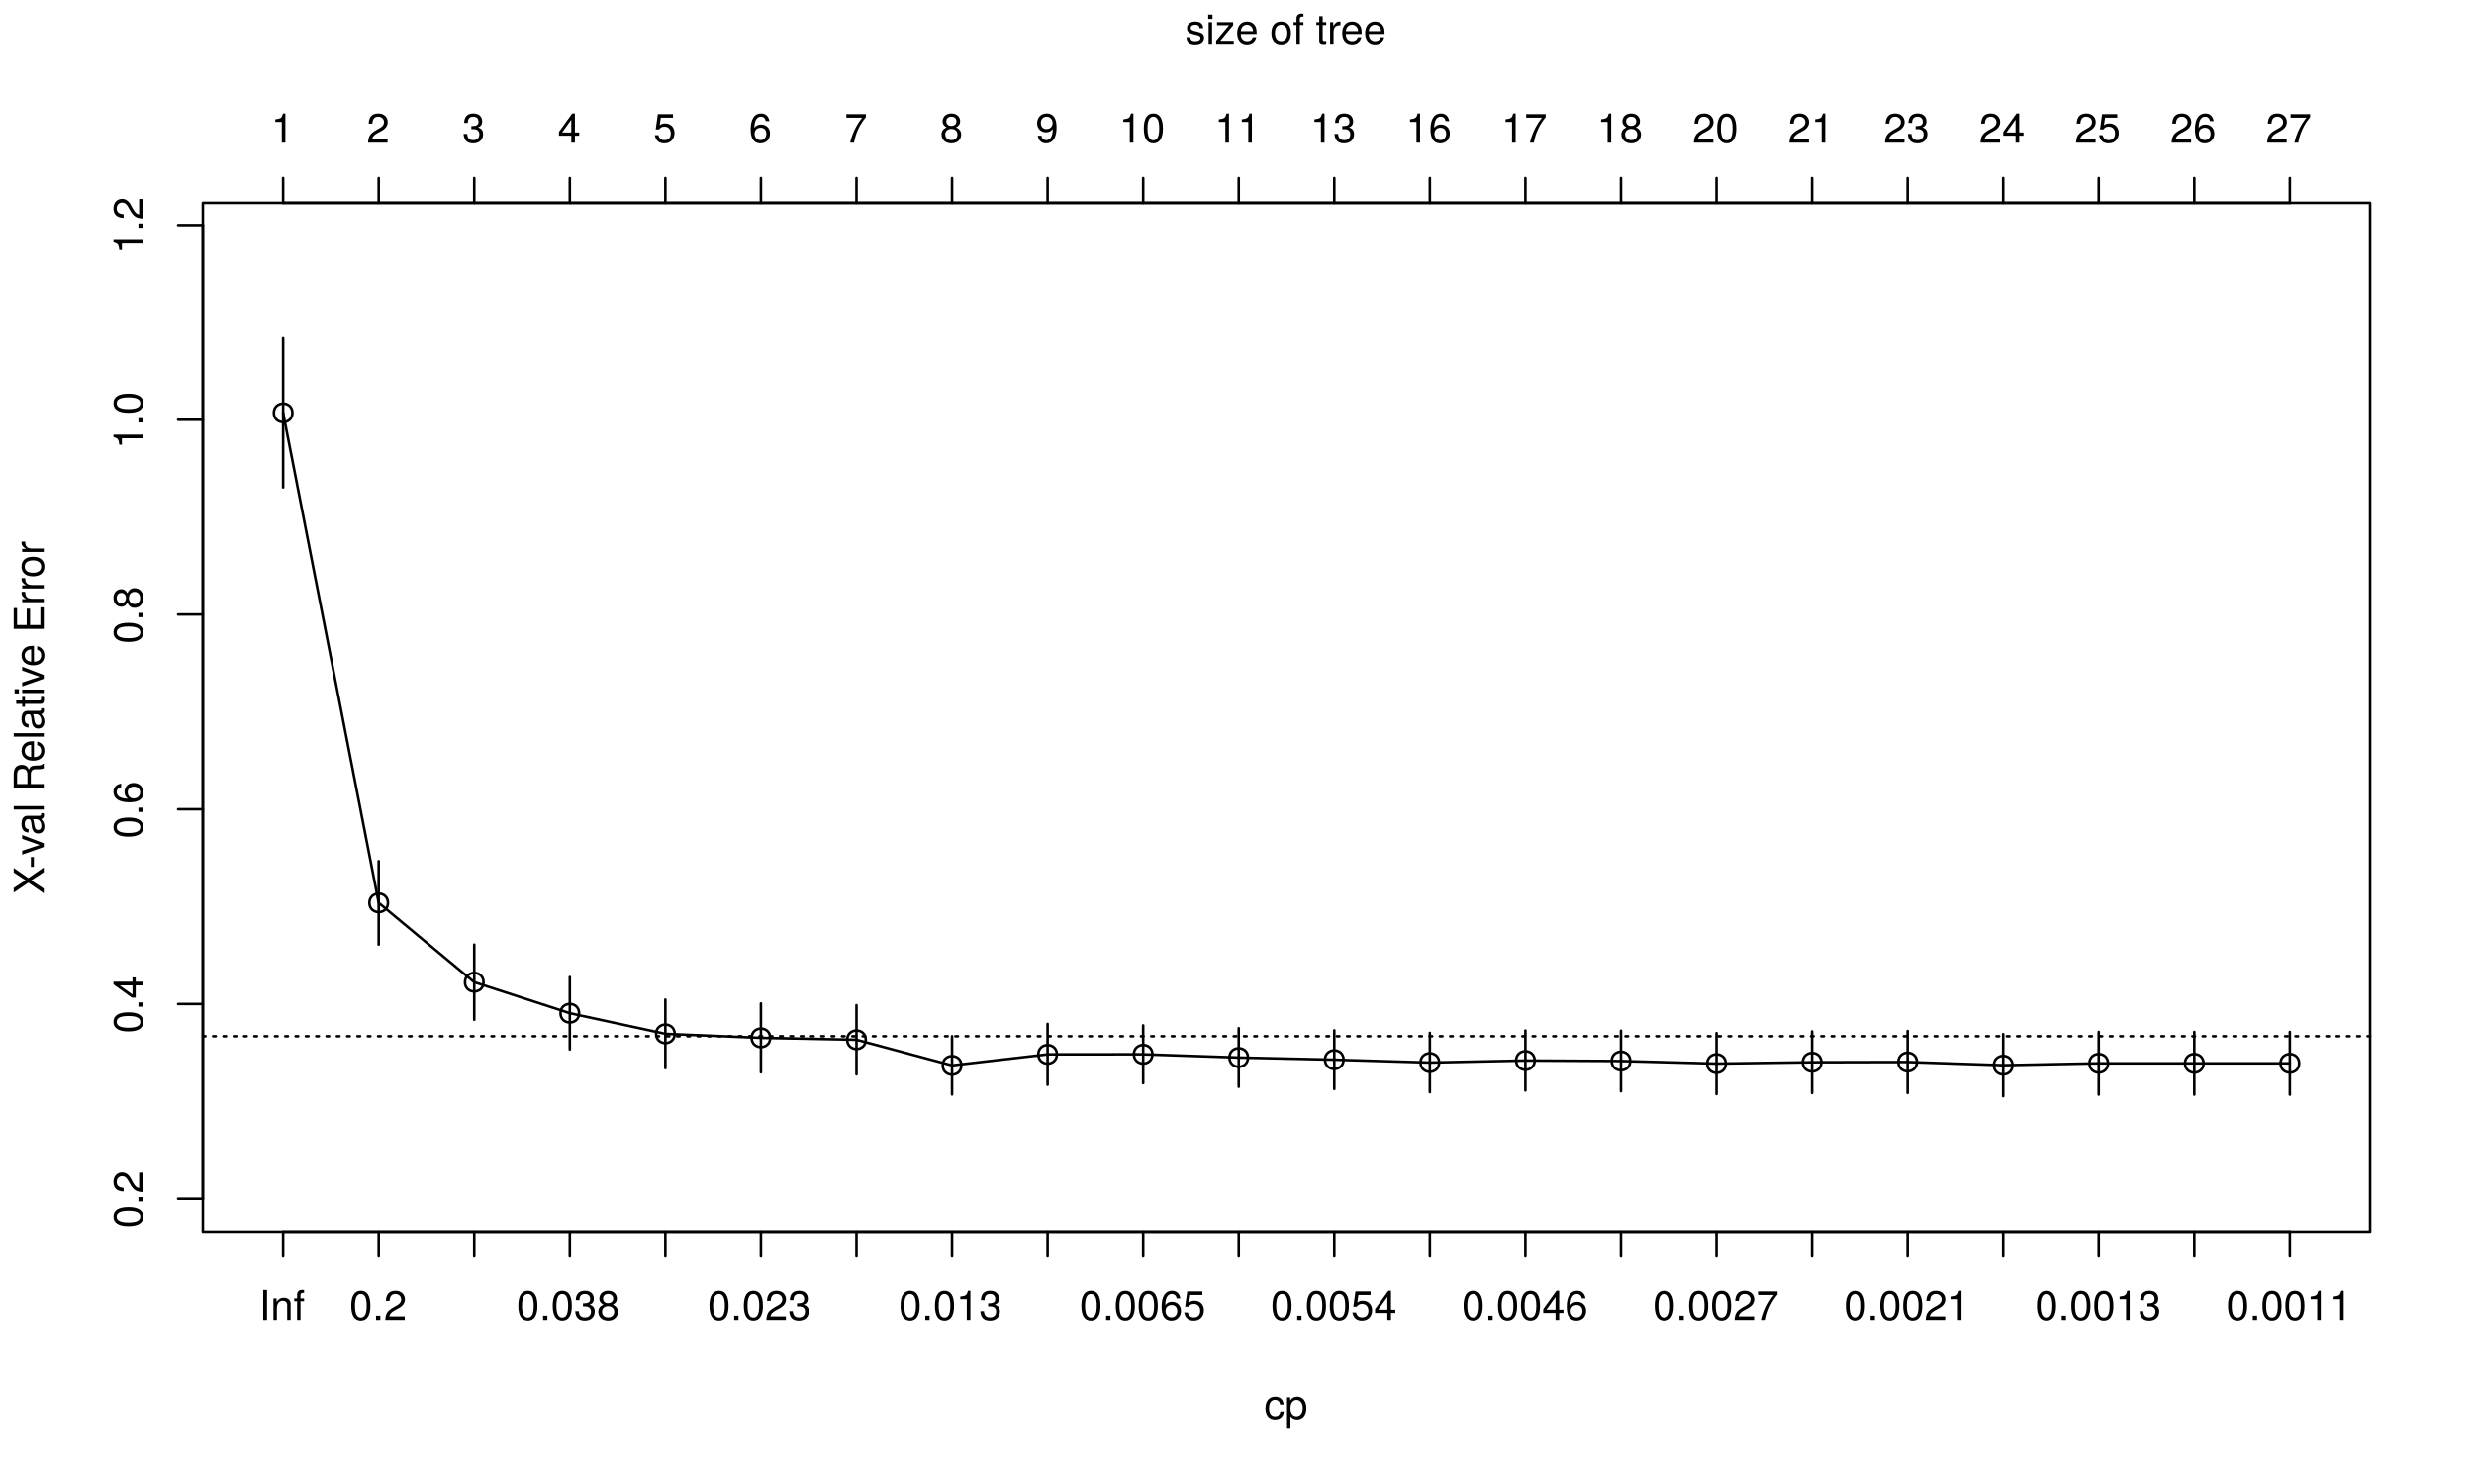 <?xml version="1.0" encoding="UTF-8"?>
<svg xmlns="http://www.w3.org/2000/svg" xmlns:xlink="http://www.w3.org/1999/xlink" width="720pt" height="432pt" viewBox="0 0 720 432" version="1.1">
<defs>
<g>
<symbol overflow="visible" id="glyph0-0">
<path style="stroke:none;" d=""/>
</symbol>
<symbol overflow="visible" id="glyph0-1">
<path style="stroke:none;" d="M 5.719 -2.156 L 4.719 -2.156 C 4.547 -1.156 4.031 -0.75 3.188 -0.75 C 2.078 -0.75 1.422 -1.594 1.422 -3.078 C 1.422 -4.656 2.062 -5.547 3.156 -5.547 C 4 -5.547 4.531 -5.047 4.641 -4.172 L 5.656 -4.172 C 5.531 -5.719 4.578 -6.469 3.172 -6.469 C 1.469 -6.469 0.375 -5.172 0.375 -3.078 C 0.375 -1.062 1.453 0.188 3.156 0.188 C 4.656 0.188 5.609 -0.719 5.719 -2.156 Z M 5.719 -2.156 "/>
</symbol>
<symbol overflow="visible" id="glyph0-2">
<path style="stroke:none;" d="M 6.281 -3.078 C 6.281 -5.203 5.25 -6.469 3.578 -6.469 C 2.719 -6.469 2.047 -6.078 1.578 -5.344 L 1.578 -6.281 L 0.656 -6.281 L 0.656 2.609 L 1.656 2.609 L 1.656 -0.75 C 2.188 -0.109 2.766 0.188 3.594 0.188 C 5.203 0.188 6.281 -1.078 6.281 -3.078 Z M 5.234 -3.109 C 5.234 -1.688 4.5 -0.75 3.406 -0.75 C 2.359 -0.75 1.656 -1.625 1.656 -3.094 C 1.656 -4.578 2.359 -5.531 3.406 -5.531 C 4.516 -5.531 5.234 -4.609 5.234 -3.109 Z M 5.234 -3.109 "/>
</symbol>
<symbol overflow="visible" id="glyph0-3">
<path style="stroke:none;" d="M 2.312 0 L 2.312 -8.75 L 1.203 -8.75 L 1.203 0 Z M 2.312 0 "/>
</symbol>
<symbol overflow="visible" id="glyph0-4">
<path style="stroke:none;" d="M 5.844 0 L 5.844 -4.75 C 5.844 -5.797 5.062 -6.469 3.859 -6.469 C 2.922 -6.469 2.312 -6.109 1.766 -5.234 L 1.766 -6.281 L 0.844 -6.281 L 0.844 0 L 1.844 0 L 1.844 -3.469 C 1.844 -4.75 2.531 -5.594 3.547 -5.594 C 4.344 -5.594 4.844 -5.109 4.844 -4.359 L 4.844 0 Z M 5.844 0 "/>
</symbol>
<symbol overflow="visible" id="glyph0-5">
<path style="stroke:none;" d="M 3.094 -5.469 L 3.094 -6.281 L 2.047 -6.281 L 2.047 -7.266 C 2.047 -7.688 2.297 -7.906 2.75 -7.906 C 2.828 -7.906 2.875 -7.906 3.094 -7.891 L 3.094 -8.719 C 2.875 -8.766 2.734 -8.781 2.531 -8.781 C 1.609 -8.781 1.062 -8.25 1.062 -7.359 L 1.062 -6.281 L 0.219 -6.281 L 0.219 -5.469 L 1.062 -5.469 L 1.062 0 L 2.047 0 L 2.047 -5.469 Z M 3.094 -5.469 "/>
</symbol>
<symbol overflow="visible" id="glyph0-6">
<path style="stroke:none;" d="M 6.078 -4.094 C 6.078 -7.047 5.141 -8.516 3.297 -8.516 C 1.469 -8.516 0.516 -7.016 0.516 -4.156 C 0.516 -1.297 1.469 0.188 3.297 0.188 C 5.094 0.188 6.078 -1.297 6.078 -4.094 Z M 5 -4.188 C 5 -1.781 4.453 -0.703 3.281 -0.703 C 2.156 -0.703 1.594 -1.828 1.594 -4.156 C 1.594 -6.484 2.156 -7.578 3.297 -7.578 C 4.438 -7.578 5 -6.469 5 -4.188 Z M 5 -4.188 "/>
</symbol>
<symbol overflow="visible" id="glyph0-7">
<path style="stroke:none;" d="M 2.297 0 L 2.297 -1.25 L 1.047 -1.25 L 1.047 0 Z M 2.297 0 "/>
</symbol>
<symbol overflow="visible" id="glyph0-8">
<path style="stroke:none;" d="M 6.125 -6.016 C 6.125 -7.453 5.016 -8.516 3.406 -8.516 C 1.672 -8.516 0.656 -7.625 0.594 -5.562 L 1.656 -5.562 C 1.734 -6.984 2.328 -7.578 3.375 -7.578 C 4.328 -7.578 5.047 -6.906 5.047 -5.984 C 5.047 -5.312 4.656 -4.734 3.906 -4.312 L 2.797 -3.688 C 1.016 -2.672 0.5 -1.875 0.406 0 L 6.078 0 L 6.078 -1.047 L 1.594 -1.047 C 1.703 -1.734 2.094 -2.188 3.125 -2.797 L 4.328 -3.438 C 5.516 -4.078 6.125 -4.969 6.125 -6.016 Z M 6.125 -6.016 "/>
</symbol>
<symbol overflow="visible" id="glyph0-9">
<path style="stroke:none;" d="M 6.078 -2.469 C 6.078 -3.5 5.656 -4.109 4.625 -4.453 C 5.422 -4.766 5.812 -5.312 5.812 -6.172 C 5.812 -7.625 4.844 -8.516 3.234 -8.516 C 1.516 -8.516 0.594 -7.578 0.562 -5.766 L 1.625 -5.766 C 1.641 -7.016 2.156 -7.578 3.234 -7.578 C 4.172 -7.578 4.734 -7.031 4.734 -6.125 C 4.734 -5.219 4.344 -4.844 2.656 -4.844 L 2.656 -3.953 L 3.234 -3.953 C 4.391 -3.953 4.984 -3.406 4.984 -2.453 C 4.984 -1.391 4.328 -0.75 3.234 -0.75 C 2.078 -0.75 1.516 -1.328 1.438 -2.562 L 0.391 -2.562 C 0.516 -0.672 1.453 0.188 3.188 0.188 C 4.938 0.188 6.078 -0.859 6.078 -2.469 Z M 6.078 -2.469 "/>
</symbol>
<symbol overflow="visible" id="glyph0-10">
<path style="stroke:none;" d="M 6.156 -2.406 C 6.156 -3.344 5.672 -4.016 4.688 -4.469 C 5.562 -5 5.859 -5.438 5.859 -6.234 C 5.859 -7.578 4.812 -8.516 3.297 -8.516 C 1.797 -8.516 0.75 -7.578 0.75 -6.234 C 0.75 -5.453 1.031 -5.016 1.891 -4.469 C 0.922 -4.016 0.438 -3.344 0.438 -2.406 C 0.438 -0.859 1.625 0.188 3.297 0.188 C 4.984 0.188 6.156 -0.859 6.156 -2.406 Z M 4.781 -6.219 C 4.781 -5.422 4.188 -4.891 3.297 -4.891 C 2.406 -4.891 1.828 -5.422 1.828 -6.234 C 1.828 -7.047 2.406 -7.578 3.297 -7.578 C 4.203 -7.578 4.781 -7.047 4.781 -6.219 Z M 5.078 -2.391 C 5.078 -1.375 4.359 -0.75 3.281 -0.75 C 2.25 -0.75 1.531 -1.391 1.531 -2.391 C 1.531 -3.391 2.25 -4.016 3.297 -4.016 C 4.359 -4.016 5.078 -3.391 5.078 -2.391 Z M 5.078 -2.391 "/>
</symbol>
<symbol overflow="visible" id="glyph0-11">
<path style="stroke:none;" d="M 4.156 0 L 4.156 -8.516 L 3.469 -8.516 C 3.094 -7.203 2.859 -7.016 1.219 -6.812 L 1.219 -6.062 L 3.109 -6.062 L 3.109 0 Z M 4.156 0 "/>
</symbol>
<symbol overflow="visible" id="glyph0-12">
<path style="stroke:none;" d="M 6.156 -2.641 C 6.156 -4.219 5.078 -5.297 3.547 -5.297 C 2.719 -5.297 2.047 -4.969 1.594 -4.344 C 1.609 -6.422 2.281 -7.578 3.484 -7.578 C 4.234 -7.578 4.75 -7.109 4.922 -6.281 L 5.969 -6.281 C 5.766 -7.688 4.859 -8.516 3.562 -8.516 C 1.578 -8.516 0.516 -6.844 0.516 -3.875 C 0.516 -1.219 1.422 0.188 3.375 0.188 C 4.984 0.188 6.156 -0.969 6.156 -2.641 Z M 5.078 -2.562 C 5.078 -1.484 4.359 -0.75 3.391 -0.75 C 2.406 -0.75 1.656 -1.531 1.656 -2.609 C 1.656 -3.672 2.375 -4.359 3.422 -4.359 C 4.438 -4.359 5.078 -3.703 5.078 -2.562 Z M 5.078 -2.562 "/>
</symbol>
<symbol overflow="visible" id="glyph0-13">
<path style="stroke:none;" d="M 6.156 -2.812 C 6.156 -4.5 5.047 -5.609 3.406 -5.609 C 2.812 -5.609 2.328 -5.453 1.844 -5.094 L 2.172 -7.281 L 5.719 -7.281 L 5.719 -8.328 L 1.312 -8.328 L 0.688 -3.875 L 1.656 -3.875 C 2.141 -4.469 2.562 -4.672 3.219 -4.672 C 4.359 -4.672 5.078 -3.938 5.078 -2.672 C 5.078 -1.453 4.375 -0.75 3.219 -0.75 C 2.297 -0.75 1.734 -1.219 1.469 -2.188 L 0.422 -2.188 C 0.766 -0.484 1.734 0.188 3.234 0.188 C 4.953 0.188 6.156 -1.016 6.156 -2.812 Z M 6.156 -2.812 "/>
</symbol>
<symbol overflow="visible" id="glyph0-14">
<path style="stroke:none;" d="M 6.234 -2.047 L 6.234 -2.984 L 4.984 -2.984 L 4.984 -8.516 L 4.203 -8.516 L 0.344 -3.156 L 0.344 -2.047 L 3.922 -2.047 L 3.922 0 L 4.984 0 L 4.984 -2.047 Z M 3.922 -2.984 L 1.266 -2.984 L 3.922 -6.703 Z M 3.922 -2.984 "/>
</symbol>
<symbol overflow="visible" id="glyph0-15">
<path style="stroke:none;" d="M 6.234 -7.438 L 6.234 -8.328 L 0.547 -8.328 L 0.547 -7.281 L 5.141 -7.281 C 3.453 -5.141 2.25 -2.656 1.656 0 L 2.781 0 C 3.25 -2.75 4.453 -5.312 6.234 -7.438 Z M 6.234 -7.438 "/>
</symbol>
<symbol overflow="visible" id="glyph0-16">
<path style="stroke:none;" d="M 6.109 -4.453 C 6.109 -7.109 5.188 -8.516 3.234 -8.516 C 1.625 -8.516 0.453 -7.359 0.453 -5.688 C 0.453 -4.109 1.531 -3.031 3.078 -3.031 C 3.875 -3.031 4.469 -3.328 5.016 -3.984 C 5 -1.906 4.328 -0.75 3.125 -0.75 C 2.375 -0.75 1.859 -1.219 1.688 -2.047 L 0.641 -2.047 C 0.844 -0.641 1.75 0.188 3.047 0.188 C 5.047 0.188 6.109 -1.516 6.109 -4.453 Z M 4.953 -5.719 C 4.953 -4.672 4.219 -3.969 3.188 -3.969 C 2.172 -3.969 1.531 -4.625 1.531 -5.766 C 1.531 -6.859 2.25 -7.578 3.234 -7.578 C 4.219 -7.578 4.953 -6.812 4.953 -5.719 Z M 4.953 -5.719 "/>
</symbol>
<symbol overflow="visible" id="glyph0-17">
<path style="stroke:none;" d="M 5.516 -1.766 C 5.516 -2.703 4.984 -3.172 3.734 -3.469 L 2.766 -3.703 C 1.953 -3.891 1.609 -4.156 1.609 -4.594 C 1.609 -5.172 2.125 -5.547 2.938 -5.547 C 3.75 -5.547 4.172 -5.203 4.203 -4.531 L 5.25 -4.531 C 5.25 -5.766 4.422 -6.469 2.969 -6.469 C 1.516 -6.469 0.562 -5.719 0.562 -4.547 C 0.562 -3.562 1.062 -3.094 2.562 -2.734 L 3.484 -2.516 C 4.188 -2.344 4.469 -2.141 4.469 -1.688 C 4.469 -1.094 3.875 -0.75 3 -0.75 C 2.094 -0.75 1.594 -0.953 1.469 -1.922 L 0.406 -1.922 C 0.453 -0.469 1.266 0.188 2.922 0.188 C 4.5 0.188 5.516 -0.547 5.516 -1.766 Z M 5.516 -1.766 "/>
</symbol>
<symbol overflow="visible" id="glyph0-18">
<path style="stroke:none;" d="M 1.844 0 L 1.844 -6.281 L 0.844 -6.281 L 0.844 0 Z M 1.969 -7.234 L 1.969 -8.484 L 0.719 -8.484 L 0.719 -7.234 Z M 1.969 -7.234 "/>
</symbol>
<symbol overflow="visible" id="glyph0-19">
<path style="stroke:none;" d="M 5.484 0 L 5.484 -0.875 L 1.578 -0.875 L 5.312 -5.406 L 5.312 -6.281 L 0.625 -6.281 L 0.625 -5.406 L 4.125 -5.406 L 0.375 -0.906 L 0.375 0 Z M 5.484 0 "/>
</symbol>
<symbol overflow="visible" id="glyph0-20">
<path style="stroke:none;" d="M 6.156 -2.859 C 6.156 -3.766 6.078 -4.344 5.906 -4.812 C 5.5 -5.844 4.531 -6.469 3.359 -6.469 C 1.609 -6.469 0.484 -5.172 0.484 -3.109 C 0.484 -1.047 1.578 0.188 3.344 0.188 C 4.781 0.188 5.766 -0.641 6.031 -1.906 L 5.016 -1.906 C 4.734 -1.078 4.172 -0.75 3.375 -0.75 C 2.328 -0.75 1.547 -1.422 1.531 -2.859 Z M 5.094 -3.75 C 5.094 -3.75 5.094 -3.703 5.078 -3.672 L 1.547 -3.672 C 1.625 -4.781 2.344 -5.547 3.344 -5.547 C 4.328 -5.547 5.094 -4.734 5.094 -3.75 Z M 5.094 -3.75 "/>
</symbol>
<symbol overflow="visible" id="glyph0-21">
<path style="stroke:none;" d=""/>
</symbol>
<symbol overflow="visible" id="glyph0-22">
<path style="stroke:none;" d="M 6.125 -3.094 C 6.125 -5.266 5.078 -6.469 3.266 -6.469 C 1.5 -6.469 0.438 -5.25 0.438 -3.141 C 0.438 -1.031 1.484 0.188 3.281 0.188 C 5.047 0.188 6.125 -1.031 6.125 -3.094 Z M 5.078 -3.109 C 5.078 -1.625 4.375 -0.75 3.281 -0.75 C 2.156 -0.75 1.469 -1.625 1.469 -3.141 C 1.469 -4.656 2.156 -5.547 3.281 -5.547 C 4.406 -5.547 5.078 -4.672 5.078 -3.109 Z M 5.078 -3.109 "/>
</symbol>
<symbol overflow="visible" id="glyph0-23">
<path style="stroke:none;" d="M 3.047 0 L 3.047 -0.844 C 2.922 -0.797 2.766 -0.797 2.562 -0.797 C 2.141 -0.797 2.016 -0.906 2.016 -1.359 L 2.016 -5.469 L 3.047 -5.469 L 3.047 -6.281 L 2.016 -6.281 L 2.016 -8.016 L 1.016 -8.016 L 1.016 -6.281 L 0.172 -6.281 L 0.172 -5.469 L 1.016 -5.469 L 1.016 -0.906 C 1.016 -0.281 1.453 0.078 2.234 0.078 C 2.469 0.078 2.719 0.062 3.047 0 Z M 3.047 0 "/>
</symbol>
<symbol overflow="visible" id="glyph0-24">
<path style="stroke:none;" d="M 3.859 -5.406 L 3.859 -6.438 C 3.688 -6.453 3.594 -6.469 3.469 -6.469 C 2.812 -6.469 2.328 -6.078 1.75 -5.141 L 1.75 -6.281 L 0.844 -6.281 L 0.844 0 L 1.844 0 L 1.844 -3.266 C 1.844 -4.688 2.297 -5.391 3.859 -5.406 Z M 3.859 -5.406 "/>
</symbol>
<symbol overflow="visible" id="glyph1-0">
<path style="stroke:none;" d=""/>
</symbol>
<symbol overflow="visible" id="glyph1-1">
<path style="stroke:none;" d="M 0 -7.781 L -4.484 -4.688 L -8.75 -7.641 L -8.75 -6.312 L -5.312 -4.062 L -8.75 -1.812 L -8.75 -0.453 L -4.484 -3.359 L 0 -0.266 L 0 -1.625 L -3.641 -4.016 L 0 -6.406 Z M 0 -7.781 "/>
</symbol>
<symbol overflow="visible" id="glyph1-2">
<path style="stroke:none;" d="M -2.875 -3.406 L -3.75 -3.406 L -3.75 -0.547 L -2.875 -0.547 Z M -2.875 -3.406 "/>
</symbol>
<symbol overflow="visible" id="glyph1-3">
<path style="stroke:none;" d="M -6.281 -5.828 L -6.281 -4.703 L -1.188 -2.922 L -6.281 -1.25 L -6.281 -0.125 L 0 -2.328 L 0 -3.422 Z M -6.281 -5.828 "/>
</symbol>
<symbol overflow="visible" id="glyph1-4">
<path style="stroke:none;" d="M -0.031 -6.422 L -0.781 -6.422 C -0.75 -6.312 -0.75 -6.266 -0.75 -6.203 C -0.75 -5.859 -0.938 -5.656 -1.25 -5.656 L -4.75 -5.656 C -5.875 -5.656 -6.469 -4.844 -6.469 -3.297 C -6.469 -1.781 -5.875 -0.844 -4.422 -0.781 L -4.422 -1.781 C -5.203 -1.875 -5.547 -2.328 -5.547 -3.266 C -5.547 -4.156 -5.203 -4.672 -4.609 -4.672 L -4.344 -4.672 C -3.922 -4.672 -3.75 -4.422 -3.641 -3.625 C -3.469 -2.203 -3.422 -1.984 -3.266 -1.609 C -2.969 -0.875 -2.406 -0.5 -1.625 -0.5 C -0.484 -0.5 0.188 -1.297 0.188 -2.562 C 0.188 -3.375 -0.156 -4.156 -0.75 -4.703 C -0.266 -4.812 0.078 -5.25 0.078 -5.734 C 0.078 -5.938 0.062 -6.094 -0.031 -6.422 Z M -2.172 -4.672 C -1.266 -4.672 -0.703 -3.75 -0.703 -2.781 C -0.703 -2 -0.969 -1.547 -1.656 -1.547 C -2.312 -1.547 -2.609 -1.984 -2.766 -3.062 C -2.906 -4.109 -2.953 -4.328 -3.109 -4.672 Z M -2.172 -4.672 "/>
</symbol>
<symbol overflow="visible" id="glyph1-5">
<path style="stroke:none;" d="M 0 -1.812 L -8.75 -1.812 L -8.75 -0.812 L 0 -0.812 Z M 0 -1.812 "/>
</symbol>
<symbol overflow="visible" id="glyph1-6">
<path style="stroke:none;" d=""/>
</symbol>
<symbol overflow="visible" id="glyph1-7">
<path style="stroke:none;" d="M 0 -8.141 L -0.281 -8.141 C -0.562 -7.734 -0.875 -7.625 -2.047 -7.625 C -3.484 -7.594 -3.906 -7.375 -4.312 -6.438 C -4.797 -7.422 -5.406 -7.812 -6.406 -7.812 C -7.922 -7.812 -8.75 -6.859 -8.75 -5.141 L -8.75 -1.109 L 0 -1.109 L 0 -2.234 L -3.766 -2.234 L -3.766 -5.109 C -3.766 -6.094 -3.281 -6.562 -2.203 -6.547 L -1.422 -6.547 C -0.891 -6.531 -0.359 -6.641 0 -6.797 Z M -6.25 -6.641 C -5.219 -6.641 -4.75 -6.125 -4.75 -4.938 L -4.75 -2.234 L -7.766 -2.234 L -7.766 -4.938 C -7.766 -6.188 -7.234 -6.641 -6.25 -6.641 Z M -6.25 -6.641 "/>
</symbol>
<symbol overflow="visible" id="glyph1-8">
<path style="stroke:none;" d="M -2.859 -6.156 C -3.766 -6.156 -4.344 -6.078 -4.812 -5.906 C -5.844 -5.5 -6.469 -4.531 -6.469 -3.359 C -6.469 -1.609 -5.172 -0.484 -3.109 -0.484 C -1.047 -0.484 0.188 -1.578 0.188 -3.344 C 0.188 -4.781 -0.641 -5.766 -1.906 -6.031 L -1.906 -5.016 C -1.078 -4.734 -0.75 -4.172 -0.75 -3.375 C -0.75 -2.328 -1.422 -1.547 -2.859 -1.531 Z M -3.75 -5.094 C -3.75 -5.094 -3.703 -5.094 -3.672 -5.078 L -3.672 -1.547 C -4.781 -1.625 -5.547 -2.344 -5.547 -3.344 C -5.547 -4.328 -4.734 -5.094 -3.75 -5.094 Z M -3.75 -5.094 "/>
</symbol>
<symbol overflow="visible" id="glyph1-9">
<path style="stroke:none;" d="M 0 -3.047 L -0.844 -3.047 C -0.797 -2.922 -0.797 -2.766 -0.797 -2.562 C -0.797 -2.141 -0.906 -2.016 -1.359 -2.016 L -5.469 -2.016 L -5.469 -3.047 L -6.281 -3.047 L -6.281 -2.016 L -8.016 -2.016 L -8.016 -1.016 L -6.281 -1.016 L -6.281 -0.172 L -5.469 -0.172 L -5.469 -1.016 L -0.906 -1.016 C -0.281 -1.016 0.078 -1.453 0.078 -2.234 C 0.078 -2.469 0.062 -2.719 0 -3.047 Z M 0 -3.047 "/>
</symbol>
<symbol overflow="visible" id="glyph1-10">
<path style="stroke:none;" d="M 0 -1.844 L -6.281 -1.844 L -6.281 -0.844 L 0 -0.844 Z M -7.234 -1.969 L -8.484 -1.969 L -8.484 -0.719 L -7.234 -0.719 Z M -7.234 -1.969 "/>
</symbol>
<symbol overflow="visible" id="glyph1-11">
<path style="stroke:none;" d="M 0 -7.359 L -0.984 -7.359 L -0.984 -2.203 L -3.984 -2.203 L -3.984 -6.953 L -4.969 -6.953 L -4.969 -2.203 L -7.766 -2.203 L -7.766 -7.141 L -8.75 -7.141 L -8.75 -1.078 L 0 -1.078 Z M 0 -7.359 "/>
</symbol>
<symbol overflow="visible" id="glyph1-12">
<path style="stroke:none;" d="M -5.406 -3.859 L -6.438 -3.859 C -6.453 -3.688 -6.469 -3.594 -6.469 -3.469 C -6.469 -2.812 -6.078 -2.328 -5.141 -1.75 L -6.281 -1.75 L -6.281 -0.844 L 0 -0.844 L 0 -1.844 L -3.266 -1.844 C -4.688 -1.844 -5.391 -2.297 -5.406 -3.859 Z M -5.406 -3.859 "/>
</symbol>
<symbol overflow="visible" id="glyph1-13">
<path style="stroke:none;" d="M -3.094 -6.125 C -5.266 -6.125 -6.469 -5.078 -6.469 -3.266 C -6.469 -1.5 -5.25 -0.438 -3.141 -0.438 C -1.031 -0.438 0.188 -1.484 0.188 -3.281 C 0.188 -5.047 -1.031 -6.125 -3.094 -6.125 Z M -3.109 -5.078 C -1.625 -5.078 -0.75 -4.375 -0.75 -3.281 C -0.75 -2.156 -1.625 -1.469 -3.141 -1.469 C -4.656 -1.469 -5.547 -2.156 -5.547 -3.281 C -5.547 -4.406 -4.672 -5.078 -3.109 -5.078 Z M -3.109 -5.078 "/>
</symbol>
<symbol overflow="visible" id="glyph1-14">
<path style="stroke:none;" d="M -4.094 -6.078 C -7.047 -6.078 -8.516 -5.141 -8.516 -3.297 C -8.516 -1.469 -7.016 -0.516 -4.156 -0.516 C -1.297 -0.516 0.188 -1.469 0.188 -3.297 C 0.188 -5.094 -1.297 -6.078 -4.094 -6.078 Z M -4.188 -5 C -1.781 -5 -0.703 -4.453 -0.703 -3.281 C -0.703 -2.156 -1.828 -1.594 -4.156 -1.594 C -6.484 -1.594 -7.578 -2.156 -7.578 -3.297 C -7.578 -4.438 -6.469 -5 -4.188 -5 Z M -4.188 -5 "/>
</symbol>
<symbol overflow="visible" id="glyph1-15">
<path style="stroke:none;" d="M 0 -2.297 L -1.25 -2.297 L -1.25 -1.047 L 0 -1.047 Z M 0 -2.297 "/>
</symbol>
<symbol overflow="visible" id="glyph1-16">
<path style="stroke:none;" d="M -6.016 -6.125 C -7.453 -6.125 -8.516 -5.016 -8.516 -3.406 C -8.516 -1.672 -7.625 -0.656 -5.562 -0.594 L -5.562 -1.656 C -6.984 -1.734 -7.578 -2.328 -7.578 -3.375 C -7.578 -4.328 -6.906 -5.047 -5.984 -5.047 C -5.312 -5.047 -4.734 -4.656 -4.312 -3.906 L -3.688 -2.797 C -2.672 -1.016 -1.875 -0.5 0 -0.406 L 0 -6.078 L -1.047 -6.078 L -1.047 -1.594 C -1.734 -1.703 -2.188 -2.094 -2.797 -3.125 L -3.438 -4.328 C -4.078 -5.516 -4.969 -6.125 -6.016 -6.125 Z M -6.016 -6.125 "/>
</symbol>
<symbol overflow="visible" id="glyph1-17">
<path style="stroke:none;" d="M -2.047 -6.234 L -2.984 -6.234 L -2.984 -4.984 L -8.516 -4.984 L -8.516 -4.203 L -3.156 -0.344 L -2.047 -0.344 L -2.047 -3.922 L 0 -3.922 L 0 -4.984 L -2.047 -4.984 Z M -2.984 -3.922 L -2.984 -1.266 L -6.703 -3.922 Z M -2.984 -3.922 "/>
</symbol>
<symbol overflow="visible" id="glyph1-18">
<path style="stroke:none;" d="M -2.641 -6.156 C -4.219 -6.156 -5.297 -5.078 -5.297 -3.547 C -5.297 -2.719 -4.969 -2.047 -4.344 -1.594 C -6.422 -1.609 -7.578 -2.281 -7.578 -3.484 C -7.578 -4.234 -7.109 -4.75 -6.281 -4.922 L -6.281 -5.969 C -7.688 -5.766 -8.516 -4.859 -8.516 -3.562 C -8.516 -1.578 -6.844 -0.516 -3.875 -0.516 C -1.219 -0.516 0.188 -1.422 0.188 -3.375 C 0.188 -4.984 -0.969 -6.156 -2.641 -6.156 Z M -2.562 -5.078 C -1.484 -5.078 -0.75 -4.359 -0.75 -3.391 C -0.75 -2.406 -1.531 -1.656 -2.609 -1.656 C -3.672 -1.656 -4.359 -2.375 -4.359 -3.422 C -4.359 -4.438 -3.703 -5.078 -2.562 -5.078 Z M -2.562 -5.078 "/>
</symbol>
<symbol overflow="visible" id="glyph1-19">
<path style="stroke:none;" d="M -2.406 -6.156 C -3.344 -6.156 -4.016 -5.672 -4.469 -4.688 C -5 -5.562 -5.438 -5.859 -6.234 -5.859 C -7.578 -5.859 -8.516 -4.812 -8.516 -3.297 C -8.516 -1.797 -7.578 -0.75 -6.234 -0.75 C -5.453 -0.75 -5.016 -1.031 -4.469 -1.891 C -4.016 -0.922 -3.344 -0.438 -2.406 -0.438 C -0.859 -0.438 0.188 -1.625 0.188 -3.297 C 0.188 -4.984 -0.859 -6.156 -2.406 -6.156 Z M -6.219 -4.781 C -5.422 -4.781 -4.891 -4.188 -4.891 -3.297 C -4.891 -2.406 -5.422 -1.828 -6.234 -1.828 C -7.047 -1.828 -7.578 -2.406 -7.578 -3.297 C -7.578 -4.203 -7.047 -4.781 -6.219 -4.781 Z M -2.391 -5.078 C -1.375 -5.078 -0.75 -4.359 -0.75 -3.281 C -0.75 -2.25 -1.391 -1.531 -2.391 -1.531 C -3.391 -1.531 -4.016 -2.25 -4.016 -3.297 C -4.016 -4.359 -3.391 -5.078 -2.391 -5.078 Z M -2.391 -5.078 "/>
</symbol>
<symbol overflow="visible" id="glyph1-20">
<path style="stroke:none;" d="M 0 -4.156 L -8.516 -4.156 L -8.516 -3.469 C -7.203 -3.094 -7.016 -2.859 -6.812 -1.219 L -6.062 -1.219 L -6.062 -3.109 L 0 -3.109 Z M 0 -4.156 "/>
</symbol>
</g>
<clipPath id="clip1">
  <path d="M 59.039 301 L 690.758 301 L 690.758 303 L 59.039 303 Z M 59.039 301 "/>
</clipPath>
</defs>
<g id="surface18">
<rect x="0" y="0" width="720" height="432" style="fill:rgb(100%,100%,100%);fill-opacity:1;stroke:none;"/>
<path style="fill:none;stroke-width:0.75;stroke-linecap:round;stroke-linejoin:round;stroke:rgb(0%,0%,0%);stroke-opacity:1;stroke-miterlimit:10;" d="M 82.398 120.188 L 110.211 262.82 L 138.02 285.926 L 165.828 294.953 L 193.637 300.957 L 221.449 302.121 L 249.258 302.68 L 277.066 310.133 L 304.875 306.926 L 332.688 306.906 L 360.496 307.848 L 388.305 308.473 L 416.113 309.305 L 443.922 308.715 L 471.734 308.859 L 499.543 309.609 L 527.352 309.219 L 555.16 309.152 L 582.973 310.078 L 610.781 309.523 L 638.59 309.531 L 666.398 309.531 "/>
<path style="fill:none;stroke-width:0.75;stroke-linecap:round;stroke-linejoin:round;stroke:rgb(0%,0%,0%);stroke-opacity:1;stroke-miterlimit:10;" d="M 85.102 120.188 C 85.102 123.785 79.699 123.785 79.699 120.188 C 79.699 116.586 85.102 116.586 85.102 120.188 "/>
<path style="fill:none;stroke-width:0.75;stroke-linecap:round;stroke-linejoin:round;stroke:rgb(0%,0%,0%);stroke-opacity:1;stroke-miterlimit:10;" d="M 112.91 262.82 C 112.91 266.418 107.508 266.418 107.508 262.82 C 107.508 259.219 112.91 259.219 112.91 262.82 "/>
<path style="fill:none;stroke-width:0.75;stroke-linecap:round;stroke-linejoin:round;stroke:rgb(0%,0%,0%);stroke-opacity:1;stroke-miterlimit:10;" d="M 140.719 285.926 C 140.719 289.523 135.32 289.523 135.32 285.926 C 135.32 282.324 140.719 282.324 140.719 285.926 "/>
<path style="fill:none;stroke-width:0.75;stroke-linecap:round;stroke-linejoin:round;stroke:rgb(0%,0%,0%);stroke-opacity:1;stroke-miterlimit:10;" d="M 168.527 294.953 C 168.527 298.551 163.129 298.551 163.129 294.953 C 163.129 291.352 168.527 291.352 168.527 294.953 "/>
<path style="fill:none;stroke-width:0.75;stroke-linecap:round;stroke-linejoin:round;stroke:rgb(0%,0%,0%);stroke-opacity:1;stroke-miterlimit:10;" d="M 196.34 300.957 C 196.34 304.555 190.938 304.555 190.938 300.957 C 190.938 297.355 196.34 297.355 196.34 300.957 "/>
<path style="fill:none;stroke-width:0.75;stroke-linecap:round;stroke-linejoin:round;stroke:rgb(0%,0%,0%);stroke-opacity:1;stroke-miterlimit:10;" d="M 224.148 302.121 C 224.148 305.723 218.746 305.723 218.746 302.121 C 218.746 298.523 224.148 298.523 224.148 302.121 "/>
<path style="fill:none;stroke-width:0.75;stroke-linecap:round;stroke-linejoin:round;stroke:rgb(0%,0%,0%);stroke-opacity:1;stroke-miterlimit:10;" d="M 251.957 302.68 C 251.957 306.277 246.559 306.277 246.559 302.68 C 246.559 299.078 251.957 299.078 251.957 302.68 "/>
<path style="fill:none;stroke-width:0.75;stroke-linecap:round;stroke-linejoin:round;stroke:rgb(0%,0%,0%);stroke-opacity:1;stroke-miterlimit:10;" d="M 279.766 310.133 C 279.766 313.73 274.367 313.73 274.367 310.133 C 274.367 306.531 279.766 306.531 279.766 310.133 "/>
<path style="fill:none;stroke-width:0.75;stroke-linecap:round;stroke-linejoin:round;stroke:rgb(0%,0%,0%);stroke-opacity:1;stroke-miterlimit:10;" d="M 307.578 306.926 C 307.578 310.523 302.176 310.523 302.176 306.926 C 302.176 303.324 307.578 303.324 307.578 306.926 "/>
<path style="fill:none;stroke-width:0.75;stroke-linecap:round;stroke-linejoin:round;stroke:rgb(0%,0%,0%);stroke-opacity:1;stroke-miterlimit:10;" d="M 335.387 306.906 C 335.387 310.508 329.984 310.508 329.984 306.906 C 329.984 303.305 335.387 303.305 335.387 306.906 "/>
<path style="fill:none;stroke-width:0.75;stroke-linecap:round;stroke-linejoin:round;stroke:rgb(0%,0%,0%);stroke-opacity:1;stroke-miterlimit:10;" d="M 363.195 307.848 C 363.195 311.445 357.797 311.445 357.797 307.848 C 357.797 304.246 363.195 304.246 363.195 307.848 "/>
<path style="fill:none;stroke-width:0.75;stroke-linecap:round;stroke-linejoin:round;stroke:rgb(0%,0%,0%);stroke-opacity:1;stroke-miterlimit:10;" d="M 391.004 308.473 C 391.004 312.074 385.605 312.074 385.605 308.473 C 385.605 304.871 391.004 304.871 391.004 308.473 "/>
<path style="fill:none;stroke-width:0.75;stroke-linecap:round;stroke-linejoin:round;stroke:rgb(0%,0%,0%);stroke-opacity:1;stroke-miterlimit:10;" d="M 418.812 309.305 C 418.812 312.906 413.414 312.906 413.414 309.305 C 413.414 305.707 418.812 305.707 418.812 309.305 "/>
<path style="fill:none;stroke-width:0.75;stroke-linecap:round;stroke-linejoin:round;stroke:rgb(0%,0%,0%);stroke-opacity:1;stroke-miterlimit:10;" d="M 446.625 308.715 C 446.625 312.316 441.223 312.316 441.223 308.715 C 441.223 305.113 446.625 305.113 446.625 308.715 "/>
<path style="fill:none;stroke-width:0.75;stroke-linecap:round;stroke-linejoin:round;stroke:rgb(0%,0%,0%);stroke-opacity:1;stroke-miterlimit:10;" d="M 474.434 308.859 C 474.434 312.461 469.035 312.461 469.035 308.859 C 469.035 305.262 474.434 305.262 474.434 308.859 "/>
<path style="fill:none;stroke-width:0.75;stroke-linecap:round;stroke-linejoin:round;stroke:rgb(0%,0%,0%);stroke-opacity:1;stroke-miterlimit:10;" d="M 502.242 309.609 C 502.242 313.207 496.844 313.207 496.844 309.609 C 496.844 306.008 502.242 306.008 502.242 309.609 "/>
<path style="fill:none;stroke-width:0.75;stroke-linecap:round;stroke-linejoin:round;stroke:rgb(0%,0%,0%);stroke-opacity:1;stroke-miterlimit:10;" d="M 530.051 309.219 C 530.051 312.816 524.652 312.816 524.652 309.219 C 524.652 305.617 530.051 305.617 530.051 309.219 "/>
<path style="fill:none;stroke-width:0.75;stroke-linecap:round;stroke-linejoin:round;stroke:rgb(0%,0%,0%);stroke-opacity:1;stroke-miterlimit:10;" d="M 557.863 309.152 C 557.863 312.754 552.461 312.754 552.461 309.152 C 552.461 305.555 557.863 305.555 557.863 309.152 "/>
<path style="fill:none;stroke-width:0.75;stroke-linecap:round;stroke-linejoin:round;stroke:rgb(0%,0%,0%);stroke-opacity:1;stroke-miterlimit:10;" d="M 585.672 310.078 C 585.672 313.676 580.27 313.676 580.27 310.078 C 580.27 306.477 585.672 306.477 585.672 310.078 "/>
<path style="fill:none;stroke-width:0.75;stroke-linecap:round;stroke-linejoin:round;stroke:rgb(0%,0%,0%);stroke-opacity:1;stroke-miterlimit:10;" d="M 613.48 309.523 C 613.48 313.125 608.082 313.125 608.082 309.523 C 608.082 305.926 613.48 305.926 613.48 309.523 "/>
<path style="fill:none;stroke-width:0.75;stroke-linecap:round;stroke-linejoin:round;stroke:rgb(0%,0%,0%);stroke-opacity:1;stroke-miterlimit:10;" d="M 641.289 309.531 C 641.289 313.129 635.891 313.129 635.891 309.531 C 635.891 305.93 641.289 305.93 641.289 309.531 "/>
<path style="fill:none;stroke-width:0.75;stroke-linecap:round;stroke-linejoin:round;stroke:rgb(0%,0%,0%);stroke-opacity:1;stroke-miterlimit:10;" d="M 669.102 309.531 C 669.102 313.129 663.699 313.129 663.699 309.531 C 663.699 305.93 669.102 305.93 669.102 309.531 "/>
<g style="fill:rgb(0%,0%,0%);fill-opacity:1;">
  <use xlink:href="#glyph0-1" x="367.898" y="413.058"/>
  <use xlink:href="#glyph0-2" x="373.898" y="413.058"/>
</g>
<g style="fill:rgb(0%,0%,0%);fill-opacity:1;">
  <use xlink:href="#glyph1-1" x="12.737" y="260.301"/>
  <use xlink:href="#glyph1-2" x="12.737" y="252.896"/>
  <use xlink:href="#glyph1-3" x="12.737" y="248.9"/>
  <use xlink:href="#glyph1-4" x="12.737" y="243.14"/>
  <use xlink:href="#glyph1-5" x="12.737" y="236.468"/>
  <use xlink:href="#glyph1-6" x="12.737" y="233.804"/>
  <use xlink:href="#glyph1-7" x="12.737" y="230.468"/>
  <use xlink:href="#glyph1-8" x="12.737" y="221.923"/>
  <use xlink:href="#glyph1-5" x="12.737" y="215.251"/>
  <use xlink:href="#glyph1-4" x="12.737" y="212.587"/>
  <use xlink:href="#glyph1-9" x="12.737" y="205.915"/>
  <use xlink:href="#glyph1-10" x="12.737" y="202.579"/>
  <use xlink:href="#glyph1-3" x="12.737" y="199.915"/>
  <use xlink:href="#glyph1-8" x="12.737" y="194.154"/>
  <use xlink:href="#glyph1-6" x="12.737" y="187.482"/>
  <use xlink:href="#glyph1-11" x="12.737" y="184.146"/>
  <use xlink:href="#glyph1-12" x="12.737" y="176.143"/>
  <use xlink:href="#glyph1-12" x="12.737" y="172.146"/>
  <use xlink:href="#glyph1-13" x="12.737" y="168.21"/>
  <use xlink:href="#glyph1-12" x="12.737" y="161.538"/>
</g>
<path style="fill:none;stroke-width:0.75;stroke-linecap:round;stroke-linejoin:round;stroke:rgb(0%,0%,0%);stroke-opacity:1;stroke-miterlimit:10;" d="M 59.039 358.559 L 689.762 358.559 L 689.762 59.039 L 59.039 59.039 L 59.039 358.559 "/>
<path style="fill:none;stroke-width:0.75;stroke-linecap:round;stroke-linejoin:round;stroke:rgb(0%,0%,0%);stroke-opacity:1;stroke-miterlimit:10;" d="M 59.039 348.961 L 59.039 65.5 "/>
<path style="fill:none;stroke-width:0.75;stroke-linecap:round;stroke-linejoin:round;stroke:rgb(0%,0%,0%);stroke-opacity:1;stroke-miterlimit:10;" d="M 59.039 348.961 L 51.84 348.961 "/>
<path style="fill:none;stroke-width:0.75;stroke-linecap:round;stroke-linejoin:round;stroke:rgb(0%,0%,0%);stroke-opacity:1;stroke-miterlimit:10;" d="M 59.039 292.27 L 51.84 292.27 "/>
<path style="fill:none;stroke-width:0.75;stroke-linecap:round;stroke-linejoin:round;stroke:rgb(0%,0%,0%);stroke-opacity:1;stroke-miterlimit:10;" d="M 59.039 235.578 L 51.84 235.578 "/>
<path style="fill:none;stroke-width:0.75;stroke-linecap:round;stroke-linejoin:round;stroke:rgb(0%,0%,0%);stroke-opacity:1;stroke-miterlimit:10;" d="M 59.039 178.883 L 51.84 178.883 "/>
<path style="fill:none;stroke-width:0.75;stroke-linecap:round;stroke-linejoin:round;stroke:rgb(0%,0%,0%);stroke-opacity:1;stroke-miterlimit:10;" d="M 59.039 122.191 L 51.84 122.191 "/>
<path style="fill:none;stroke-width:0.75;stroke-linecap:round;stroke-linejoin:round;stroke:rgb(0%,0%,0%);stroke-opacity:1;stroke-miterlimit:10;" d="M 59.039 65.5 L 51.84 65.5 "/>
<g style="fill:rgb(0%,0%,0%);fill-opacity:1;">
  <use xlink:href="#glyph1-14" x="41.538" y="357.461"/>
  <use xlink:href="#glyph1-15" x="41.538" y="350.789"/>
  <use xlink:href="#glyph1-16" x="41.538" y="347.453"/>
</g>
<g style="fill:rgb(0%,0%,0%);fill-opacity:1;">
  <use xlink:href="#glyph1-14" x="41.538" y="300.77"/>
  <use xlink:href="#glyph1-15" x="41.538" y="294.098"/>
  <use xlink:href="#glyph1-17" x="41.538" y="290.762"/>
</g>
<g style="fill:rgb(0%,0%,0%);fill-opacity:1;">
  <use xlink:href="#glyph1-14" x="41.538" y="244.078"/>
  <use xlink:href="#glyph1-15" x="41.538" y="237.406"/>
  <use xlink:href="#glyph1-18" x="41.538" y="234.07"/>
</g>
<g style="fill:rgb(0%,0%,0%);fill-opacity:1;">
  <use xlink:href="#glyph1-14" x="41.538" y="187.383"/>
  <use xlink:href="#glyph1-15" x="41.538" y="180.711"/>
  <use xlink:href="#glyph1-19" x="41.538" y="177.375"/>
</g>
<g style="fill:rgb(0%,0%,0%);fill-opacity:1;">
  <use xlink:href="#glyph1-20" x="41.538" y="130.691"/>
  <use xlink:href="#glyph1-15" x="41.538" y="124.02"/>
  <use xlink:href="#glyph1-14" x="41.538" y="120.684"/>
</g>
<g style="fill:rgb(0%,0%,0%);fill-opacity:1;">
  <use xlink:href="#glyph1-20" x="41.538" y="74"/>
  <use xlink:href="#glyph1-15" x="41.538" y="67.328"/>
  <use xlink:href="#glyph1-16" x="41.538" y="63.992"/>
</g>
<path style="fill:none;stroke-width:0.75;stroke-linecap:round;stroke-linejoin:round;stroke:rgb(0%,0%,0%);stroke-opacity:1;stroke-miterlimit:10;" d="M 82.398 141.891 L 82.398 98.48 "/>
<path style="fill:none;stroke-width:0.75;stroke-linecap:round;stroke-linejoin:round;stroke:rgb(0%,0%,0%);stroke-opacity:1;stroke-miterlimit:10;" d="M 110.211 274.969 L 110.211 250.672 "/>
<path style="fill:none;stroke-width:0.75;stroke-linecap:round;stroke-linejoin:round;stroke:rgb(0%,0%,0%);stroke-opacity:1;stroke-miterlimit:10;" d="M 138.02 296.875 L 138.02 274.973 "/>
<path style="fill:none;stroke-width:0.75;stroke-linecap:round;stroke-linejoin:round;stroke:rgb(0%,0%,0%);stroke-opacity:1;stroke-miterlimit:10;" d="M 165.828 305.496 L 165.828 284.41 "/>
<path style="fill:none;stroke-width:0.75;stroke-linecap:round;stroke-linejoin:round;stroke:rgb(0%,0%,0%);stroke-opacity:1;stroke-miterlimit:10;" d="M 193.637 310.934 L 193.637 290.977 "/>
<path style="fill:none;stroke-width:0.75;stroke-linecap:round;stroke-linejoin:round;stroke:rgb(0%,0%,0%);stroke-opacity:1;stroke-miterlimit:10;" d="M 221.449 312.152 L 221.449 292.09 "/>
<path style="fill:none;stroke-width:0.75;stroke-linecap:round;stroke-linejoin:round;stroke:rgb(0%,0%,0%);stroke-opacity:1;stroke-miterlimit:10;" d="M 249.258 312.742 L 249.258 292.617 "/>
<path style="fill:none;stroke-width:0.75;stroke-linecap:round;stroke-linejoin:round;stroke:rgb(0%,0%,0%);stroke-opacity:1;stroke-miterlimit:10;" d="M 277.066 318.609 L 277.066 301.652 "/>
<path style="fill:none;stroke-width:0.75;stroke-linecap:round;stroke-linejoin:round;stroke:rgb(0%,0%,0%);stroke-opacity:1;stroke-miterlimit:10;" d="M 304.875 315.789 L 304.875 298.059 "/>
<path style="fill:none;stroke-width:0.75;stroke-linecap:round;stroke-linejoin:round;stroke:rgb(0%,0%,0%);stroke-opacity:1;stroke-miterlimit:10;" d="M 332.688 315.309 L 332.688 298.504 "/>
<path style="fill:none;stroke-width:0.75;stroke-linecap:round;stroke-linejoin:round;stroke:rgb(0%,0%,0%);stroke-opacity:1;stroke-miterlimit:10;" d="M 360.496 316.375 L 360.496 299.316 "/>
<path style="fill:none;stroke-width:0.75;stroke-linecap:round;stroke-linejoin:round;stroke:rgb(0%,0%,0%);stroke-opacity:1;stroke-miterlimit:10;" d="M 388.305 317.012 L 388.305 299.93 "/>
<path style="fill:none;stroke-width:0.75;stroke-linecap:round;stroke-linejoin:round;stroke:rgb(0%,0%,0%);stroke-opacity:1;stroke-miterlimit:10;" d="M 416.113 317.938 L 416.113 300.672 "/>
<path style="fill:none;stroke-width:0.75;stroke-linecap:round;stroke-linejoin:round;stroke:rgb(0%,0%,0%);stroke-opacity:1;stroke-miterlimit:10;" d="M 443.922 317.441 L 443.922 299.988 "/>
<path style="fill:none;stroke-width:0.75;stroke-linecap:round;stroke-linejoin:round;stroke:rgb(0%,0%,0%);stroke-opacity:1;stroke-miterlimit:10;" d="M 471.734 317.676 L 471.734 300.043 "/>
<path style="fill:none;stroke-width:0.75;stroke-linecap:round;stroke-linejoin:round;stroke:rgb(0%,0%,0%);stroke-opacity:1;stroke-miterlimit:10;" d="M 499.543 318.488 L 499.543 300.727 "/>
<path style="fill:none;stroke-width:0.75;stroke-linecap:round;stroke-linejoin:round;stroke:rgb(0%,0%,0%);stroke-opacity:1;stroke-miterlimit:10;" d="M 527.352 318.184 L 527.352 300.25 "/>
<path style="fill:none;stroke-width:0.75;stroke-linecap:round;stroke-linejoin:round;stroke:rgb(0%,0%,0%);stroke-opacity:1;stroke-miterlimit:10;" d="M 555.16 318.18 L 555.16 300.129 "/>
<path style="fill:none;stroke-width:0.75;stroke-linecap:round;stroke-linejoin:round;stroke:rgb(0%,0%,0%);stroke-opacity:1;stroke-miterlimit:10;" d="M 582.973 319.121 L 582.973 301.031 "/>
<path style="fill:none;stroke-width:0.75;stroke-linecap:round;stroke-linejoin:round;stroke:rgb(0%,0%,0%);stroke-opacity:1;stroke-miterlimit:10;" d="M 610.781 318.656 L 610.781 300.395 "/>
<path style="fill:none;stroke-width:0.75;stroke-linecap:round;stroke-linejoin:round;stroke:rgb(0%,0%,0%);stroke-opacity:1;stroke-miterlimit:10;" d="M 638.59 318.66 L 638.59 300.398 "/>
<path style="fill:none;stroke-width:0.75;stroke-linecap:round;stroke-linejoin:round;stroke:rgb(0%,0%,0%);stroke-opacity:1;stroke-miterlimit:10;" d="M 666.398 318.66 L 666.398 300.398 "/>
<path style="fill:none;stroke-width:0.75;stroke-linecap:round;stroke-linejoin:round;stroke:rgb(0%,0%,0%);stroke-opacity:1;stroke-miterlimit:10;" d="M 82.398 358.559 L 666.398 358.559 "/>
<path style="fill:none;stroke-width:0.75;stroke-linecap:round;stroke-linejoin:round;stroke:rgb(0%,0%,0%);stroke-opacity:1;stroke-miterlimit:10;" d="M 82.398 358.559 L 82.398 365.762 "/>
<path style="fill:none;stroke-width:0.75;stroke-linecap:round;stroke-linejoin:round;stroke:rgb(0%,0%,0%);stroke-opacity:1;stroke-miterlimit:10;" d="M 110.211 358.559 L 110.211 365.762 "/>
<path style="fill:none;stroke-width:0.75;stroke-linecap:round;stroke-linejoin:round;stroke:rgb(0%,0%,0%);stroke-opacity:1;stroke-miterlimit:10;" d="M 138.02 358.559 L 138.02 365.762 "/>
<path style="fill:none;stroke-width:0.75;stroke-linecap:round;stroke-linejoin:round;stroke:rgb(0%,0%,0%);stroke-opacity:1;stroke-miterlimit:10;" d="M 165.828 358.559 L 165.828 365.762 "/>
<path style="fill:none;stroke-width:0.75;stroke-linecap:round;stroke-linejoin:round;stroke:rgb(0%,0%,0%);stroke-opacity:1;stroke-miterlimit:10;" d="M 193.637 358.559 L 193.637 365.762 "/>
<path style="fill:none;stroke-width:0.75;stroke-linecap:round;stroke-linejoin:round;stroke:rgb(0%,0%,0%);stroke-opacity:1;stroke-miterlimit:10;" d="M 221.449 358.559 L 221.449 365.762 "/>
<path style="fill:none;stroke-width:0.75;stroke-linecap:round;stroke-linejoin:round;stroke:rgb(0%,0%,0%);stroke-opacity:1;stroke-miterlimit:10;" d="M 249.258 358.559 L 249.258 365.762 "/>
<path style="fill:none;stroke-width:0.75;stroke-linecap:round;stroke-linejoin:round;stroke:rgb(0%,0%,0%);stroke-opacity:1;stroke-miterlimit:10;" d="M 277.066 358.559 L 277.066 365.762 "/>
<path style="fill:none;stroke-width:0.75;stroke-linecap:round;stroke-linejoin:round;stroke:rgb(0%,0%,0%);stroke-opacity:1;stroke-miterlimit:10;" d="M 304.875 358.559 L 304.875 365.762 "/>
<path style="fill:none;stroke-width:0.75;stroke-linecap:round;stroke-linejoin:round;stroke:rgb(0%,0%,0%);stroke-opacity:1;stroke-miterlimit:10;" d="M 332.688 358.559 L 332.688 365.762 "/>
<path style="fill:none;stroke-width:0.75;stroke-linecap:round;stroke-linejoin:round;stroke:rgb(0%,0%,0%);stroke-opacity:1;stroke-miterlimit:10;" d="M 360.496 358.559 L 360.496 365.762 "/>
<path style="fill:none;stroke-width:0.75;stroke-linecap:round;stroke-linejoin:round;stroke:rgb(0%,0%,0%);stroke-opacity:1;stroke-miterlimit:10;" d="M 388.305 358.559 L 388.305 365.762 "/>
<path style="fill:none;stroke-width:0.75;stroke-linecap:round;stroke-linejoin:round;stroke:rgb(0%,0%,0%);stroke-opacity:1;stroke-miterlimit:10;" d="M 416.113 358.559 L 416.113 365.762 "/>
<path style="fill:none;stroke-width:0.75;stroke-linecap:round;stroke-linejoin:round;stroke:rgb(0%,0%,0%);stroke-opacity:1;stroke-miterlimit:10;" d="M 443.922 358.559 L 443.922 365.762 "/>
<path style="fill:none;stroke-width:0.75;stroke-linecap:round;stroke-linejoin:round;stroke:rgb(0%,0%,0%);stroke-opacity:1;stroke-miterlimit:10;" d="M 471.734 358.559 L 471.734 365.762 "/>
<path style="fill:none;stroke-width:0.75;stroke-linecap:round;stroke-linejoin:round;stroke:rgb(0%,0%,0%);stroke-opacity:1;stroke-miterlimit:10;" d="M 499.543 358.559 L 499.543 365.762 "/>
<path style="fill:none;stroke-width:0.75;stroke-linecap:round;stroke-linejoin:round;stroke:rgb(0%,0%,0%);stroke-opacity:1;stroke-miterlimit:10;" d="M 527.352 358.559 L 527.352 365.762 "/>
<path style="fill:none;stroke-width:0.75;stroke-linecap:round;stroke-linejoin:round;stroke:rgb(0%,0%,0%);stroke-opacity:1;stroke-miterlimit:10;" d="M 555.16 358.559 L 555.16 365.762 "/>
<path style="fill:none;stroke-width:0.75;stroke-linecap:round;stroke-linejoin:round;stroke:rgb(0%,0%,0%);stroke-opacity:1;stroke-miterlimit:10;" d="M 582.973 358.559 L 582.973 365.762 "/>
<path style="fill:none;stroke-width:0.75;stroke-linecap:round;stroke-linejoin:round;stroke:rgb(0%,0%,0%);stroke-opacity:1;stroke-miterlimit:10;" d="M 610.781 358.559 L 610.781 365.762 "/>
<path style="fill:none;stroke-width:0.75;stroke-linecap:round;stroke-linejoin:round;stroke:rgb(0%,0%,0%);stroke-opacity:1;stroke-miterlimit:10;" d="M 638.59 358.559 L 638.59 365.762 "/>
<path style="fill:none;stroke-width:0.75;stroke-linecap:round;stroke-linejoin:round;stroke:rgb(0%,0%,0%);stroke-opacity:1;stroke-miterlimit:10;" d="M 666.398 358.559 L 666.398 365.762 "/>
<g style="fill:rgb(0%,0%,0%);fill-opacity:1;">
  <use xlink:href="#glyph0-3" x="75.398" y="384.257"/>
  <use xlink:href="#glyph0-4" x="78.734" y="384.257"/>
  <use xlink:href="#glyph0-5" x="85.406" y="384.257"/>
</g>
<g style="fill:rgb(0%,0%,0%);fill-opacity:1;">
  <use xlink:href="#glyph0-6" x="101.711" y="384.257"/>
  <use xlink:href="#glyph0-7" x="108.383" y="384.257"/>
  <use xlink:href="#glyph0-8" x="111.719" y="384.257"/>
</g>
<g style="fill:rgb(0%,0%,0%);fill-opacity:1;">
  <use xlink:href="#glyph0-6" x="150.328" y="384.257"/>
  <use xlink:href="#glyph0-7" x="157" y="384.257"/>
  <use xlink:href="#glyph0-6" x="160.336" y="384.257"/>
  <use xlink:href="#glyph0-9" x="167.008" y="384.257"/>
  <use xlink:href="#glyph0-10" x="173.68" y="384.257"/>
</g>
<g style="fill:rgb(0%,0%,0%);fill-opacity:1;">
  <use xlink:href="#glyph0-6" x="205.949" y="384.257"/>
  <use xlink:href="#glyph0-7" x="212.621" y="384.257"/>
  <use xlink:href="#glyph0-6" x="215.957" y="384.257"/>
  <use xlink:href="#glyph0-8" x="222.629" y="384.257"/>
  <use xlink:href="#glyph0-9" x="229.301" y="384.257"/>
</g>
<g style="fill:rgb(0%,0%,0%);fill-opacity:1;">
  <use xlink:href="#glyph0-6" x="261.566" y="384.257"/>
  <use xlink:href="#glyph0-7" x="268.238" y="384.257"/>
  <use xlink:href="#glyph0-6" x="271.574" y="384.257"/>
  <use xlink:href="#glyph0-11" x="278.246" y="384.257"/>
  <use xlink:href="#glyph0-9" x="284.918" y="384.257"/>
</g>
<g style="fill:rgb(0%,0%,0%);fill-opacity:1;">
  <use xlink:href="#glyph0-6" x="314.188" y="384.257"/>
  <use xlink:href="#glyph0-7" x="320.859" y="384.257"/>
  <use xlink:href="#glyph0-6" x="324.195" y="384.257"/>
  <use xlink:href="#glyph0-6" x="330.867" y="384.257"/>
  <use xlink:href="#glyph0-12" x="337.539" y="384.257"/>
  <use xlink:href="#glyph0-13" x="344.211" y="384.257"/>
</g>
<g style="fill:rgb(0%,0%,0%);fill-opacity:1;">
  <use xlink:href="#glyph0-6" x="369.805" y="384.257"/>
  <use xlink:href="#glyph0-7" x="376.477" y="384.257"/>
  <use xlink:href="#glyph0-6" x="379.812" y="384.257"/>
  <use xlink:href="#glyph0-6" x="386.484" y="384.257"/>
  <use xlink:href="#glyph0-13" x="393.156" y="384.257"/>
  <use xlink:href="#glyph0-14" x="399.828" y="384.257"/>
</g>
<g style="fill:rgb(0%,0%,0%);fill-opacity:1;">
  <use xlink:href="#glyph0-6" x="425.422" y="384.257"/>
  <use xlink:href="#glyph0-7" x="432.094" y="384.257"/>
  <use xlink:href="#glyph0-6" x="435.43" y="384.257"/>
  <use xlink:href="#glyph0-6" x="442.102" y="384.257"/>
  <use xlink:href="#glyph0-14" x="448.773" y="384.257"/>
  <use xlink:href="#glyph0-12" x="455.445" y="384.257"/>
</g>
<g style="fill:rgb(0%,0%,0%);fill-opacity:1;">
  <use xlink:href="#glyph0-6" x="481.043" y="384.257"/>
  <use xlink:href="#glyph0-7" x="487.715" y="384.257"/>
  <use xlink:href="#glyph0-6" x="491.051" y="384.257"/>
  <use xlink:href="#glyph0-6" x="497.723" y="384.257"/>
  <use xlink:href="#glyph0-8" x="504.395" y="384.257"/>
  <use xlink:href="#glyph0-15" x="511.066" y="384.257"/>
</g>
<g style="fill:rgb(0%,0%,0%);fill-opacity:1;">
  <use xlink:href="#glyph0-6" x="536.66" y="384.257"/>
  <use xlink:href="#glyph0-7" x="543.332" y="384.257"/>
  <use xlink:href="#glyph0-6" x="546.668" y="384.257"/>
  <use xlink:href="#glyph0-6" x="553.34" y="384.257"/>
  <use xlink:href="#glyph0-8" x="560.012" y="384.257"/>
  <use xlink:href="#glyph0-11" x="566.684" y="384.257"/>
</g>
<g style="fill:rgb(0%,0%,0%);fill-opacity:1;">
  <use xlink:href="#glyph0-6" x="592.281" y="384.257"/>
  <use xlink:href="#glyph0-7" x="598.953" y="384.257"/>
  <use xlink:href="#glyph0-6" x="602.289" y="384.257"/>
  <use xlink:href="#glyph0-6" x="608.961" y="384.257"/>
  <use xlink:href="#glyph0-11" x="615.633" y="384.257"/>
  <use xlink:href="#glyph0-9" x="622.305" y="384.257"/>
</g>
<g style="fill:rgb(0%,0%,0%);fill-opacity:1;">
  <use xlink:href="#glyph0-6" x="647.898" y="384.257"/>
  <use xlink:href="#glyph0-7" x="654.57" y="384.257"/>
  <use xlink:href="#glyph0-6" x="657.906" y="384.257"/>
  <use xlink:href="#glyph0-6" x="664.578" y="384.257"/>
  <use xlink:href="#glyph0-11" x="671.25" y="384.257"/>
  <use xlink:href="#glyph0-11" x="677.922" y="384.257"/>
</g>
<path style="fill:none;stroke-width:0.75;stroke-linecap:round;stroke-linejoin:round;stroke:rgb(0%,0%,0%);stroke-opacity:1;stroke-miterlimit:10;" d="M 82.398 59.039 L 666.398 59.039 "/>
<path style="fill:none;stroke-width:0.75;stroke-linecap:round;stroke-linejoin:round;stroke:rgb(0%,0%,0%);stroke-opacity:1;stroke-miterlimit:10;" d="M 82.398 59.039 L 82.398 51.84 "/>
<path style="fill:none;stroke-width:0.75;stroke-linecap:round;stroke-linejoin:round;stroke:rgb(0%,0%,0%);stroke-opacity:1;stroke-miterlimit:10;" d="M 110.211 59.039 L 110.211 51.84 "/>
<path style="fill:none;stroke-width:0.75;stroke-linecap:round;stroke-linejoin:round;stroke:rgb(0%,0%,0%);stroke-opacity:1;stroke-miterlimit:10;" d="M 138.02 59.039 L 138.02 51.84 "/>
<path style="fill:none;stroke-width:0.75;stroke-linecap:round;stroke-linejoin:round;stroke:rgb(0%,0%,0%);stroke-opacity:1;stroke-miterlimit:10;" d="M 165.828 59.039 L 165.828 51.84 "/>
<path style="fill:none;stroke-width:0.75;stroke-linecap:round;stroke-linejoin:round;stroke:rgb(0%,0%,0%);stroke-opacity:1;stroke-miterlimit:10;" d="M 193.637 59.039 L 193.637 51.84 "/>
<path style="fill:none;stroke-width:0.75;stroke-linecap:round;stroke-linejoin:round;stroke:rgb(0%,0%,0%);stroke-opacity:1;stroke-miterlimit:10;" d="M 221.449 59.039 L 221.449 51.84 "/>
<path style="fill:none;stroke-width:0.75;stroke-linecap:round;stroke-linejoin:round;stroke:rgb(0%,0%,0%);stroke-opacity:1;stroke-miterlimit:10;" d="M 249.258 59.039 L 249.258 51.84 "/>
<path style="fill:none;stroke-width:0.75;stroke-linecap:round;stroke-linejoin:round;stroke:rgb(0%,0%,0%);stroke-opacity:1;stroke-miterlimit:10;" d="M 277.066 59.039 L 277.066 51.84 "/>
<path style="fill:none;stroke-width:0.75;stroke-linecap:round;stroke-linejoin:round;stroke:rgb(0%,0%,0%);stroke-opacity:1;stroke-miterlimit:10;" d="M 304.875 59.039 L 304.875 51.84 "/>
<path style="fill:none;stroke-width:0.75;stroke-linecap:round;stroke-linejoin:round;stroke:rgb(0%,0%,0%);stroke-opacity:1;stroke-miterlimit:10;" d="M 332.688 59.039 L 332.688 51.84 "/>
<path style="fill:none;stroke-width:0.75;stroke-linecap:round;stroke-linejoin:round;stroke:rgb(0%,0%,0%);stroke-opacity:1;stroke-miterlimit:10;" d="M 360.496 59.039 L 360.496 51.84 "/>
<path style="fill:none;stroke-width:0.75;stroke-linecap:round;stroke-linejoin:round;stroke:rgb(0%,0%,0%);stroke-opacity:1;stroke-miterlimit:10;" d="M 388.305 59.039 L 388.305 51.84 "/>
<path style="fill:none;stroke-width:0.75;stroke-linecap:round;stroke-linejoin:round;stroke:rgb(0%,0%,0%);stroke-opacity:1;stroke-miterlimit:10;" d="M 416.113 59.039 L 416.113 51.84 "/>
<path style="fill:none;stroke-width:0.75;stroke-linecap:round;stroke-linejoin:round;stroke:rgb(0%,0%,0%);stroke-opacity:1;stroke-miterlimit:10;" d="M 443.922 59.039 L 443.922 51.84 "/>
<path style="fill:none;stroke-width:0.75;stroke-linecap:round;stroke-linejoin:round;stroke:rgb(0%,0%,0%);stroke-opacity:1;stroke-miterlimit:10;" d="M 471.734 59.039 L 471.734 51.84 "/>
<path style="fill:none;stroke-width:0.75;stroke-linecap:round;stroke-linejoin:round;stroke:rgb(0%,0%,0%);stroke-opacity:1;stroke-miterlimit:10;" d="M 499.543 59.039 L 499.543 51.84 "/>
<path style="fill:none;stroke-width:0.75;stroke-linecap:round;stroke-linejoin:round;stroke:rgb(0%,0%,0%);stroke-opacity:1;stroke-miterlimit:10;" d="M 527.352 59.039 L 527.352 51.84 "/>
<path style="fill:none;stroke-width:0.75;stroke-linecap:round;stroke-linejoin:round;stroke:rgb(0%,0%,0%);stroke-opacity:1;stroke-miterlimit:10;" d="M 555.16 59.039 L 555.16 51.84 "/>
<path style="fill:none;stroke-width:0.75;stroke-linecap:round;stroke-linejoin:round;stroke:rgb(0%,0%,0%);stroke-opacity:1;stroke-miterlimit:10;" d="M 582.973 59.039 L 582.973 51.84 "/>
<path style="fill:none;stroke-width:0.75;stroke-linecap:round;stroke-linejoin:round;stroke:rgb(0%,0%,0%);stroke-opacity:1;stroke-miterlimit:10;" d="M 610.781 59.039 L 610.781 51.84 "/>
<path style="fill:none;stroke-width:0.75;stroke-linecap:round;stroke-linejoin:round;stroke:rgb(0%,0%,0%);stroke-opacity:1;stroke-miterlimit:10;" d="M 638.59 59.039 L 638.59 51.84 "/>
<path style="fill:none;stroke-width:0.75;stroke-linecap:round;stroke-linejoin:round;stroke:rgb(0%,0%,0%);stroke-opacity:1;stroke-miterlimit:10;" d="M 666.398 59.039 L 666.398 51.84 "/>
<g style="fill:rgb(0%,0%,0%);fill-opacity:1;">
  <use xlink:href="#glyph0-11" x="78.898" y="41.538"/>
</g>
<g style="fill:rgb(0%,0%,0%);fill-opacity:1;">
  <use xlink:href="#glyph0-8" x="106.711" y="41.538"/>
</g>
<g style="fill:rgb(0%,0%,0%);fill-opacity:1;">
  <use xlink:href="#glyph0-9" x="134.52" y="41.538"/>
</g>
<g style="fill:rgb(0%,0%,0%);fill-opacity:1;">
  <use xlink:href="#glyph0-14" x="162.328" y="41.538"/>
</g>
<g style="fill:rgb(0%,0%,0%);fill-opacity:1;">
  <use xlink:href="#glyph0-13" x="190.137" y="41.538"/>
</g>
<g style="fill:rgb(0%,0%,0%);fill-opacity:1;">
  <use xlink:href="#glyph0-12" x="217.949" y="41.538"/>
</g>
<g style="fill:rgb(0%,0%,0%);fill-opacity:1;">
  <use xlink:href="#glyph0-15" x="245.758" y="41.538"/>
</g>
<g style="fill:rgb(0%,0%,0%);fill-opacity:1;">
  <use xlink:href="#glyph0-10" x="273.566" y="41.538"/>
</g>
<g style="fill:rgb(0%,0%,0%);fill-opacity:1;">
  <use xlink:href="#glyph0-16" x="301.375" y="41.538"/>
</g>
<g style="fill:rgb(0%,0%,0%);fill-opacity:1;">
  <use xlink:href="#glyph0-11" x="325.688" y="41.538"/>
  <use xlink:href="#glyph0-6" x="332.359" y="41.538"/>
</g>
<g style="fill:rgb(0%,0%,0%);fill-opacity:1;">
  <use xlink:href="#glyph0-11" x="353.496" y="41.538"/>
  <use xlink:href="#glyph0-11" x="360.168" y="41.538"/>
</g>
<g style="fill:rgb(0%,0%,0%);fill-opacity:1;">
  <use xlink:href="#glyph0-11" x="381.305" y="41.538"/>
  <use xlink:href="#glyph0-9" x="387.977" y="41.538"/>
</g>
<g style="fill:rgb(0%,0%,0%);fill-opacity:1;">
  <use xlink:href="#glyph0-11" x="409.113" y="41.538"/>
  <use xlink:href="#glyph0-12" x="415.785" y="41.538"/>
</g>
<g style="fill:rgb(0%,0%,0%);fill-opacity:1;">
  <use xlink:href="#glyph0-11" x="436.922" y="41.538"/>
  <use xlink:href="#glyph0-15" x="443.594" y="41.538"/>
</g>
<g style="fill:rgb(0%,0%,0%);fill-opacity:1;">
  <use xlink:href="#glyph0-11" x="464.734" y="41.538"/>
  <use xlink:href="#glyph0-10" x="471.406" y="41.538"/>
</g>
<g style="fill:rgb(0%,0%,0%);fill-opacity:1;">
  <use xlink:href="#glyph0-8" x="492.543" y="41.538"/>
  <use xlink:href="#glyph0-6" x="499.215" y="41.538"/>
</g>
<g style="fill:rgb(0%,0%,0%);fill-opacity:1;">
  <use xlink:href="#glyph0-8" x="520.352" y="41.538"/>
  <use xlink:href="#glyph0-11" x="527.023" y="41.538"/>
</g>
<g style="fill:rgb(0%,0%,0%);fill-opacity:1;">
  <use xlink:href="#glyph0-8" x="548.16" y="41.538"/>
  <use xlink:href="#glyph0-9" x="554.832" y="41.538"/>
</g>
<g style="fill:rgb(0%,0%,0%);fill-opacity:1;">
  <use xlink:href="#glyph0-8" x="575.973" y="41.538"/>
  <use xlink:href="#glyph0-14" x="582.645" y="41.538"/>
</g>
<g style="fill:rgb(0%,0%,0%);fill-opacity:1;">
  <use xlink:href="#glyph0-8" x="603.781" y="41.538"/>
  <use xlink:href="#glyph0-13" x="610.453" y="41.538"/>
</g>
<g style="fill:rgb(0%,0%,0%);fill-opacity:1;">
  <use xlink:href="#glyph0-8" x="631.59" y="41.538"/>
  <use xlink:href="#glyph0-12" x="638.262" y="41.538"/>
</g>
<g style="fill:rgb(0%,0%,0%);fill-opacity:1;">
  <use xlink:href="#glyph0-8" x="659.398" y="41.538"/>
  <use xlink:href="#glyph0-15" x="666.07" y="41.538"/>
</g>
<g style="fill:rgb(0%,0%,0%);fill-opacity:1;">
  <use xlink:href="#glyph0-17" x="344.898" y="12.737"/>
  <use xlink:href="#glyph0-18" x="350.898" y="12.737"/>
  <use xlink:href="#glyph0-19" x="353.562" y="12.737"/>
  <use xlink:href="#glyph0-20" x="359.562" y="12.737"/>
  <use xlink:href="#glyph0-21" x="366.234" y="12.737"/>
  <use xlink:href="#glyph0-22" x="369.57" y="12.737"/>
  <use xlink:href="#glyph0-5" x="376.242" y="12.737"/>
  <use xlink:href="#glyph0-21" x="379.578" y="12.737"/>
  <use xlink:href="#glyph0-23" x="382.914" y="12.737"/>
  <use xlink:href="#glyph0-24" x="386.25" y="12.737"/>
  <use xlink:href="#glyph0-20" x="390.127" y="12.737"/>
  <use xlink:href="#glyph0-20" x="396.799" y="12.737"/>
</g>
<g clip-path="url(#clip1)" clip-rule="nonzero">
<path style="fill:none;stroke-width:0.75;stroke-linecap:round;stroke-linejoin:round;stroke:rgb(0%,0%,0%);stroke-opacity:1;stroke-dasharray:0.75,2.25;stroke-miterlimit:10;" d="M 59.039 301.652 L 689.762 301.652 "/>
</g>
</g>
</svg>
